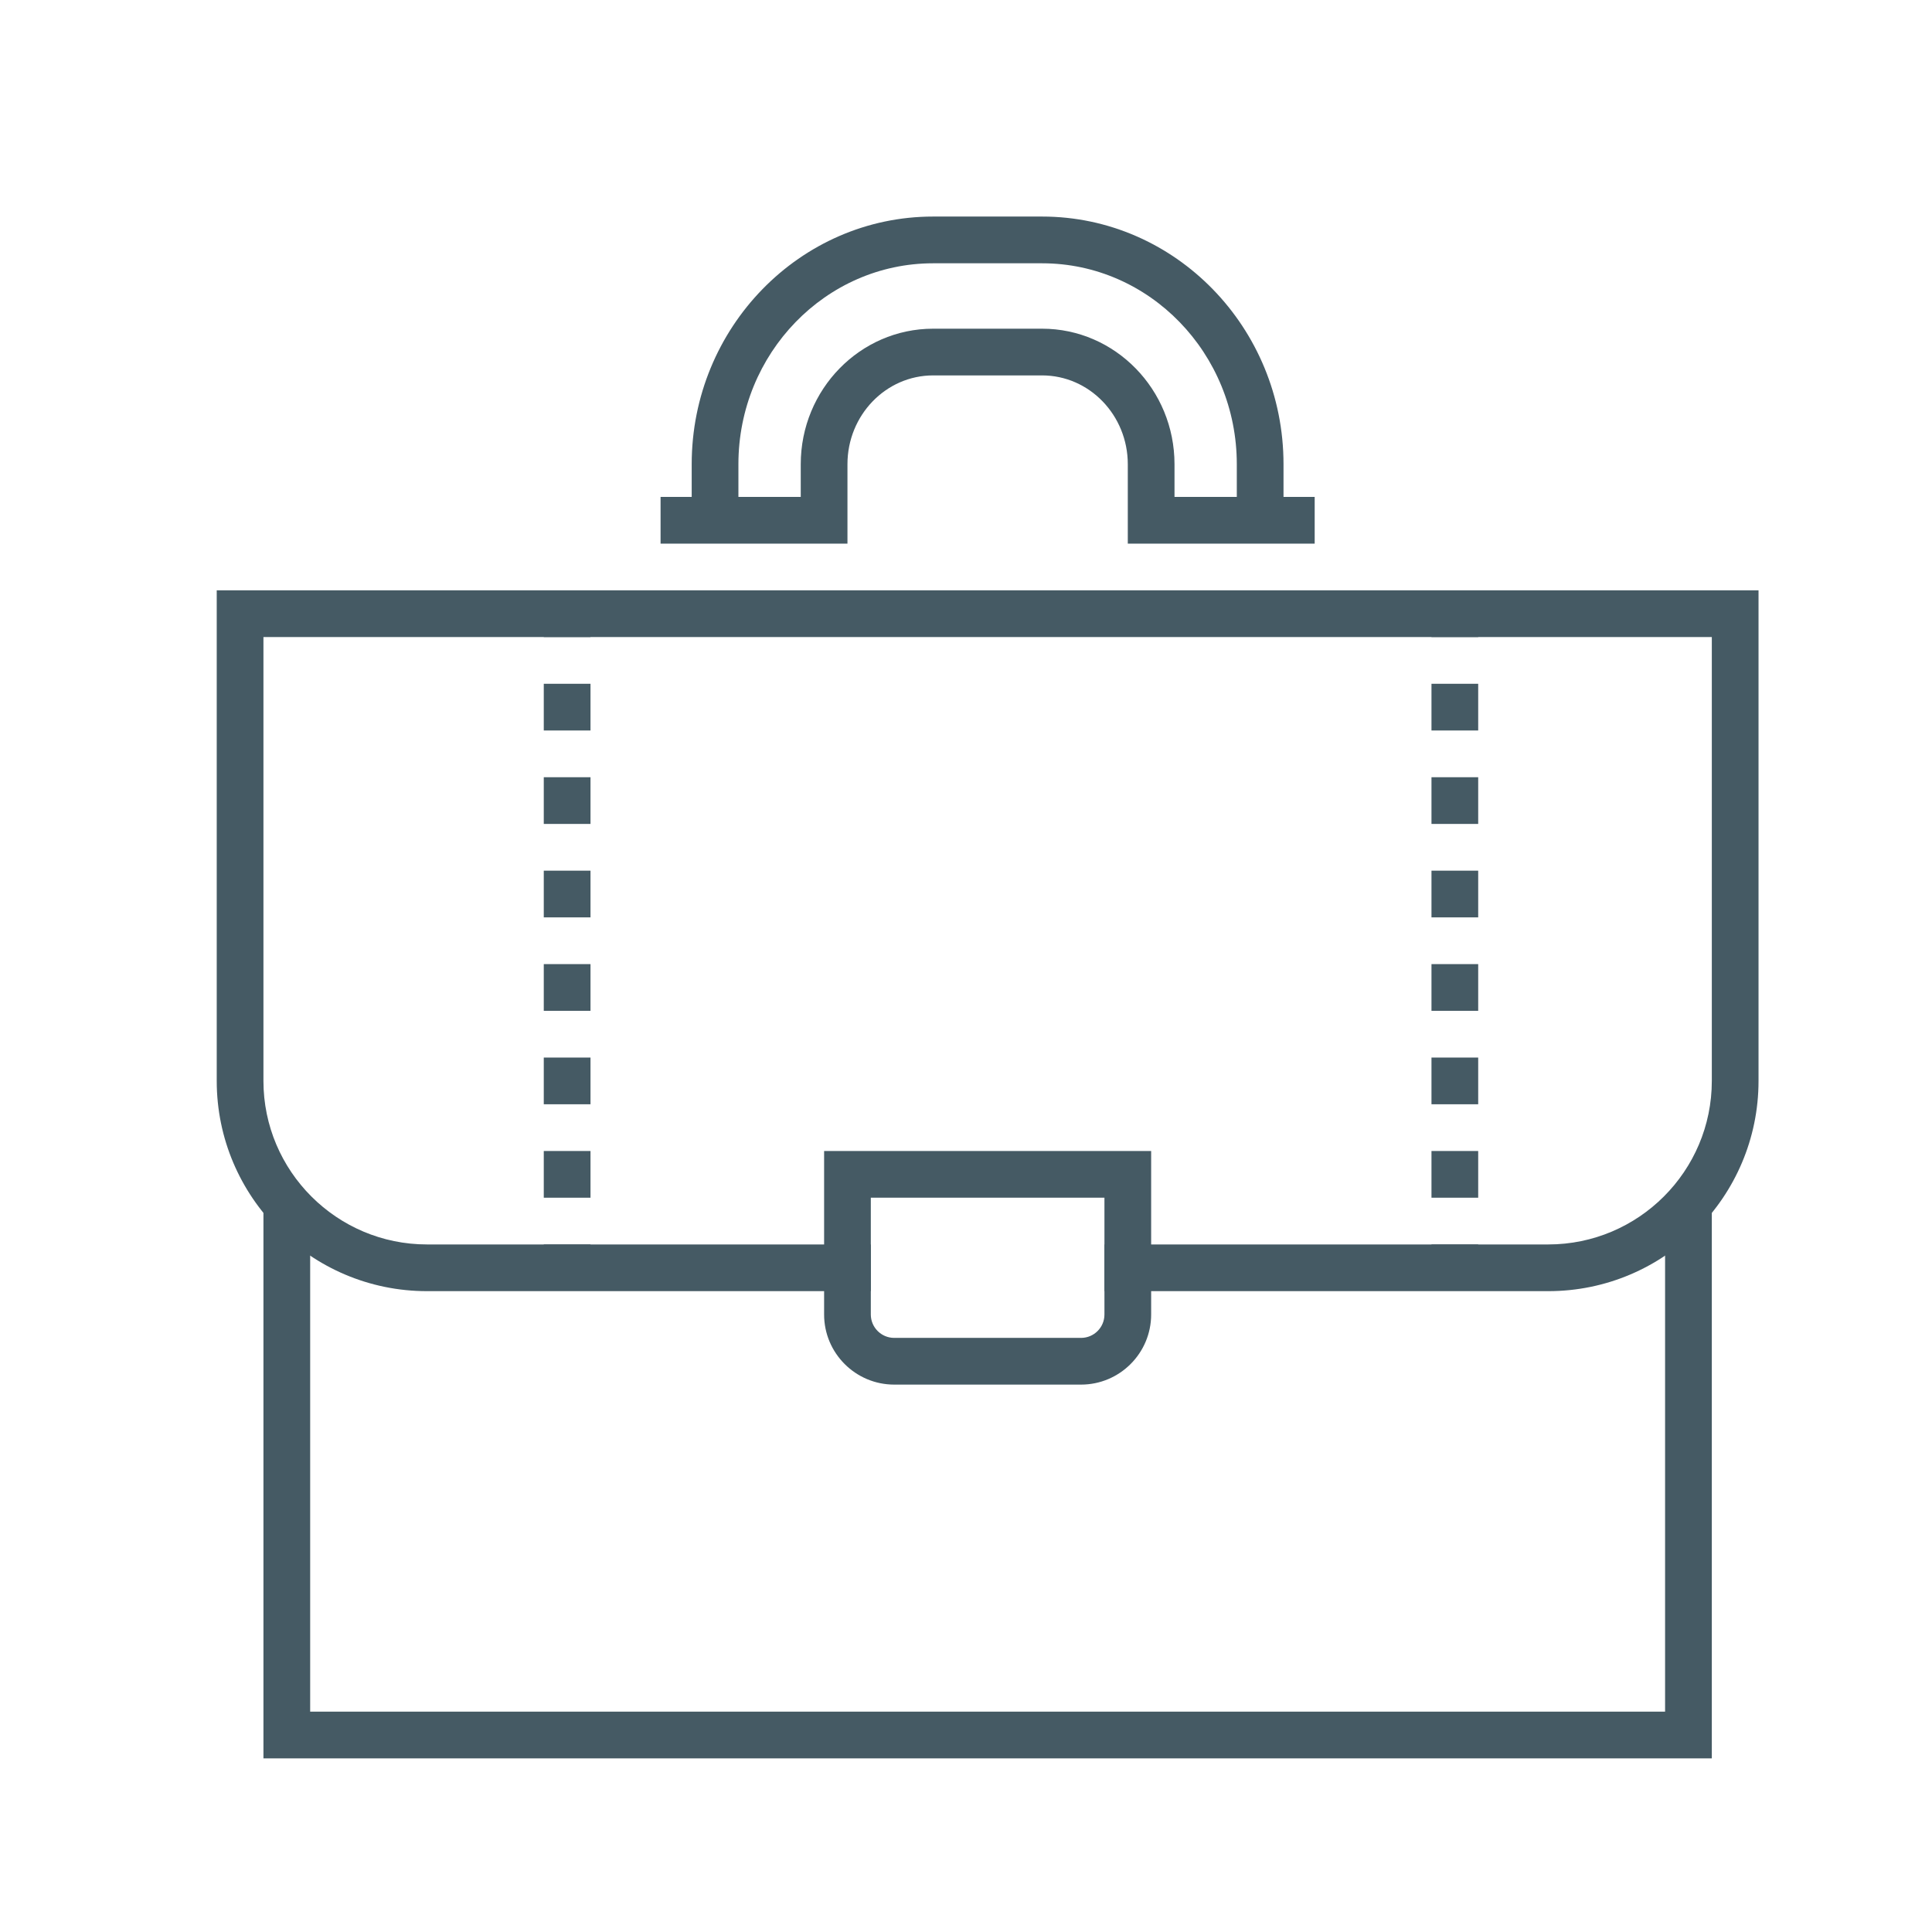 <?xml version="1.0" encoding="UTF-8" standalone="no"?>
<svg width="90px" height="90px" viewBox="0 0 90 90" version="1.1" xmlns="http://www.w3.org/2000/svg" xmlns:xlink="http://www.w3.org/1999/xlink" xmlns:sketch="http://www.bohemiancoding.com/sketch/ns">
    <!-- Generator: Sketch 3.3 (11970) - http://www.bohemiancoding.com/sketch -->
    <title>Artboard 1 Copy</title>
    <desc>Created with Sketch.</desc>
    <defs></defs>
    <g id="Page-1" stroke="none" stroke-width="1" fill="none" fill-rule="evenodd" sketch:type="MSPage">
        <g id="Artboard-1-Copy" sketch:type="MSArtboardGroup" fill="#455A64">
            <g id="Imported-Layers" sketch:type="MSLayerGroup" transform="translate(10, 10)">
                <path d="M49.791,14.235 L47.615,14.235 L47.615,11.624 C47.615,6.463 43.547,2.265 38.545,2.265 L33.468,2.265 C28.466,2.265 24.398,6.463 24.398,11.624 L24.398,14.235 L22.222,14.235 L22.222,11.624 C22.222,5.262 27.269,0.088 33.468,0.088 L38.545,0.088 C44.746,0.088 49.791,5.262 49.791,11.624 L49.791,14.235" id="Fill-1" sketch:type="MSShapeGroup"></path>
                <path d="M51.243,15.324 L42.537,15.324 L42.537,11.624 C42.537,9.343 40.748,7.488 38.545,7.488 L33.468,7.488 C31.267,7.488 29.478,9.343 29.478,11.624 L29.478,15.324 L20.772,15.324 L20.772,13.147 L27.302,13.147 L27.302,11.624 C27.302,8.143 30.068,5.312 33.468,5.312 L38.545,5.312 C41.947,5.312 44.713,8.143 44.713,11.624 L44.713,13.147 L51.243,13.147 L51.243,15.324" id="Fill-2" sketch:type="MSShapeGroup"></path>
                <path d="M69.743,71.912 L2.272,71.912 L2.272,45.794 L4.449,45.794 L4.449,69.735 L67.566,69.735 L67.566,45.794 L69.743,45.794 L69.743,71.912" id="Fill-3" sketch:type="MSShapeGroup"></path>
                <path d="M62.125,50.147 L41.449,50.147 L41.449,47.971 L62.125,47.971 C66.326,47.971 69.743,44.554 69.743,40.353 L69.743,19.676 L2.272,19.676 L2.272,40.353 C2.272,44.554 5.691,47.971 9.89,47.971 L30.566,47.971 L30.566,50.147 L9.89,50.147 C4.49,50.147 0.096,45.753 0.096,40.353 L0.096,17.5 L71.919,17.5 L71.919,40.353 C71.919,45.753 67.527,50.147 62.125,50.147" id="Fill-4" sketch:type="MSShapeGroup"></path>
                <path d="M40.36,54.5 L31.655,54.5 C29.855,54.5 28.39,53.035 28.39,51.235 L28.39,43.618 L43.625,43.618 L43.625,51.235 C43.625,53.035 42.16,54.5 40.36,54.5 L40.36,54.5 Z M30.566,45.794 L30.566,51.235 C30.566,51.836 31.056,52.324 31.655,52.324 L40.36,52.324 C40.961,52.324 41.449,51.836 41.449,51.235 L41.449,45.794 L30.566,45.794 L30.566,45.794 Z" id="Fill-5" sketch:type="MSShapeGroup"></path>
                <path d="M15.331,18.588 L17.508,18.588 L17.508,19.676 L15.331,19.676 L15.331,18.588 Z" id="Fill-6" sketch:type="MSShapeGroup"></path>
                <path d="M15.331,43.618 L17.508,43.618 L17.508,45.794 L15.331,45.794 L15.331,43.618 Z M15.331,39.265 L17.508,39.265 L17.508,41.441 L15.331,41.441 L15.331,39.265 Z M15.331,34.912 L17.508,34.912 L17.508,37.088 L15.331,37.088 L15.331,34.912 Z M15.331,30.559 L17.508,30.559 L17.508,32.735 L15.331,32.735 L15.331,30.559 Z M15.331,26.206 L17.508,26.206 L17.508,28.382 L15.331,28.382 L15.331,26.206 Z M15.331,21.853 L17.508,21.853 L17.508,24.029 L15.331,24.029 L15.331,21.853 Z" id="Fill-7" sketch:type="MSShapeGroup"></path>
                <path d="M15.331,47.971 L17.508,47.971 L17.508,49.059 L15.331,49.059 L15.331,47.971 Z" id="Fill-8" sketch:type="MSShapeGroup"></path>
                <path d="M56.684,18.588 L58.86,18.588 L58.86,19.676 L56.684,19.676 L56.684,18.588 Z" id="Fill-9" sketch:type="MSShapeGroup"></path>
                <path d="M56.684,43.618 L58.86,43.618 L58.86,45.794 L56.684,45.794 L56.684,43.618 Z M56.684,39.265 L58.86,39.265 L58.86,41.441 L56.684,41.441 L56.684,39.265 Z M56.684,34.912 L58.86,34.912 L58.86,37.088 L56.684,37.088 L56.684,34.912 Z M56.684,30.559 L58.86,30.559 L58.86,32.735 L56.684,32.735 L56.684,30.559 Z M56.684,26.206 L58.86,26.206 L58.86,28.382 L56.684,28.382 L56.684,26.206 Z M56.684,21.853 L58.86,21.853 L58.86,24.029 L56.684,24.029 L56.684,21.853 Z" id="Fill-10" sketch:type="MSShapeGroup"></path>
                <path d="M56.684,47.971 L58.86,47.971 L58.86,49.059 L56.684,49.059 L56.684,47.971 Z" id="Fill-11" sketch:type="MSShapeGroup"></path>
            </g>
        </g>
    </g>
</svg>